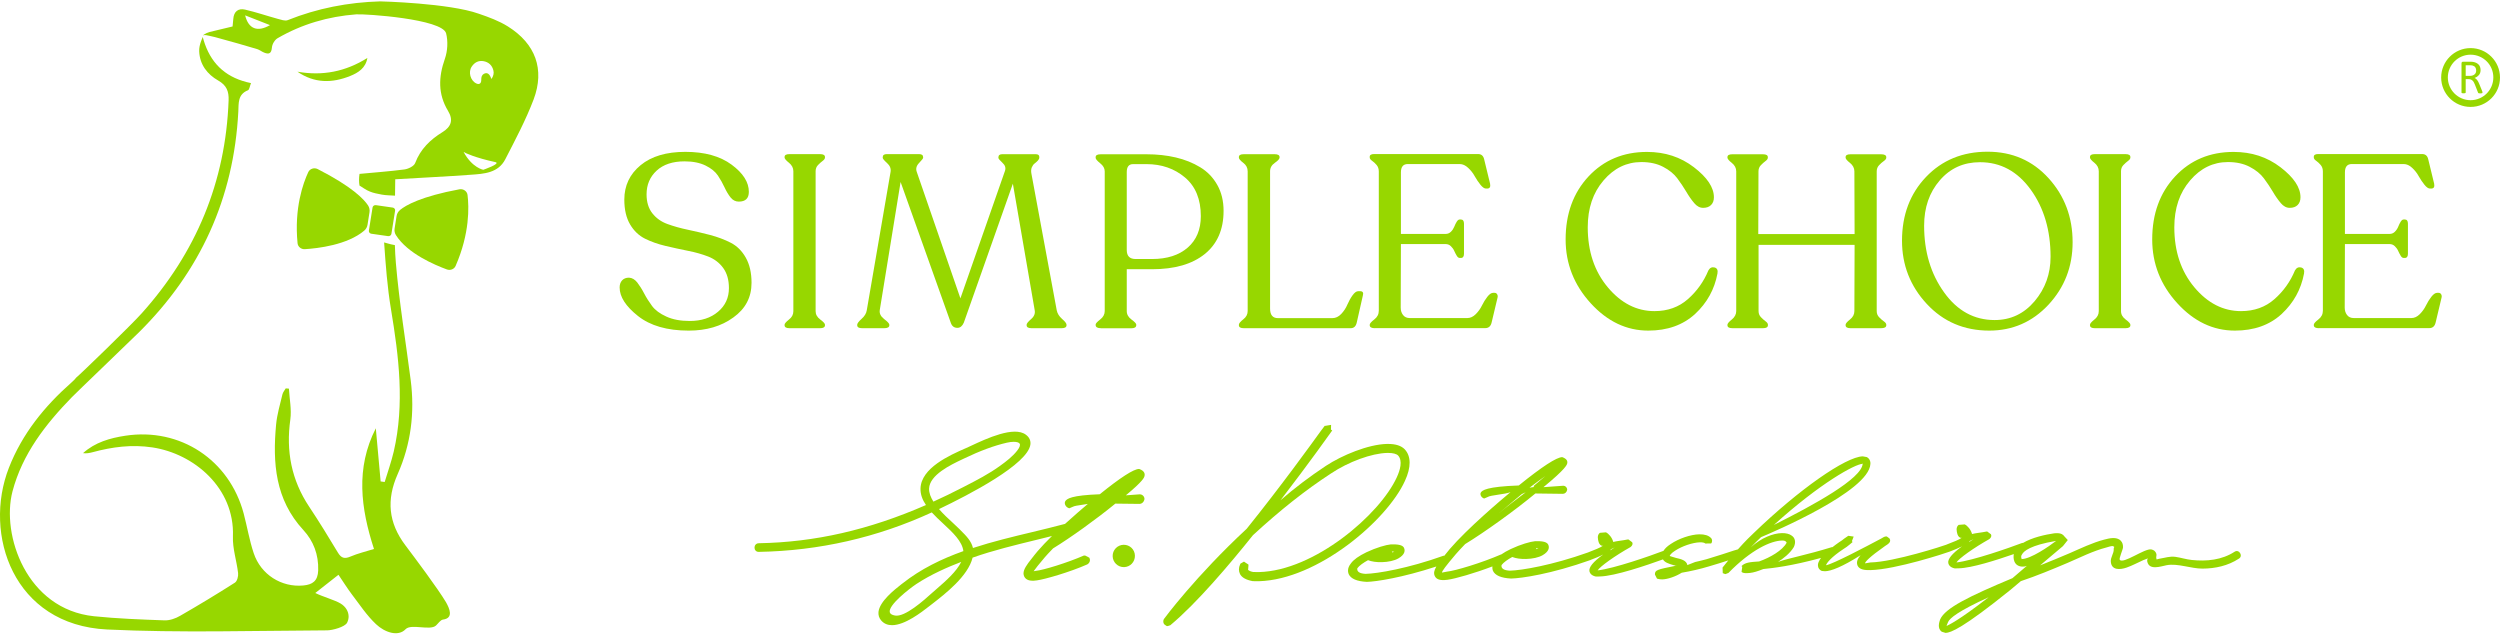 <svg width="260" height="66" viewBox="0 0 260 66" fill="none" xmlns="http://www.w3.org/2000/svg">
<path d="M71.629 34.384C69.388 34.384 67.626 33.875 66.351 32.865C65.076 31.855 64.442 30.868 64.442 29.895C64.442 29.585 64.531 29.342 64.7 29.157C64.87 28.973 65.106 28.877 65.415 28.877C65.74 28.892 66.02 29.062 66.27 29.371C66.513 29.688 66.757 30.064 66.985 30.506C67.214 30.949 67.494 31.384 67.811 31.818C68.135 32.253 68.629 32.622 69.3 32.924C69.971 33.234 70.781 33.381 71.732 33.381C72.941 33.381 73.921 33.064 74.673 32.423C75.433 31.789 75.808 30.963 75.808 29.961C75.808 29.113 75.609 28.413 75.211 27.867C74.813 27.322 74.29 26.931 73.656 26.681C73.022 26.438 72.315 26.231 71.541 26.084C70.767 25.929 69.993 25.759 69.211 25.575C68.43 25.391 67.722 25.14 67.081 24.823C66.447 24.506 65.924 24.012 65.526 23.334C65.128 22.656 64.929 21.794 64.929 20.762C64.929 19.302 65.496 18.108 66.624 17.179C67.752 16.25 69.307 15.793 71.275 15.793C73.28 15.793 74.88 16.236 76.081 17.12C77.283 18.005 77.88 18.948 77.88 19.951C77.88 20.629 77.533 20.968 76.833 20.968C76.494 20.968 76.207 20.821 75.978 20.533C75.75 20.246 75.543 19.899 75.352 19.486C75.167 19.081 74.931 18.668 74.666 18.263C74.393 17.857 73.966 17.504 73.376 17.216C72.786 16.929 72.064 16.781 71.194 16.781C69.956 16.781 68.983 17.105 68.29 17.747C67.59 18.395 67.243 19.214 67.243 20.216C67.243 21.012 67.442 21.668 67.84 22.177C68.238 22.686 68.762 23.061 69.41 23.297C70.059 23.533 70.767 23.732 71.541 23.894C72.315 24.057 73.089 24.241 73.862 24.44C74.636 24.646 75.344 24.912 75.993 25.243C76.641 25.575 77.165 26.091 77.563 26.799C77.961 27.506 78.16 28.376 78.16 29.415C78.16 30.912 77.533 32.113 76.273 33.013C75.012 33.934 73.465 34.384 71.629 34.384Z" fill="#97D700"/>
<path d="M81.595 33.823V33.771C81.595 33.653 81.75 33.477 82.052 33.233C82.362 32.997 82.509 32.71 82.509 32.363V17.805C82.509 17.466 82.354 17.171 82.052 16.928C81.75 16.685 81.595 16.501 81.595 16.383V16.331C81.595 16.125 81.764 16.029 82.104 16.029H85.288C85.627 16.029 85.797 16.132 85.797 16.331V16.383C85.797 16.501 85.716 16.619 85.553 16.736C85.391 16.854 85.229 17.002 85.067 17.171C84.905 17.341 84.824 17.555 84.824 17.805V32.363C84.824 32.703 84.986 32.99 85.31 33.233C85.634 33.469 85.797 33.653 85.797 33.771V33.823C85.797 34.029 85.627 34.133 85.288 34.133H82.104C81.764 34.133 81.595 34.029 81.595 33.823Z" fill="#97D700"/>
<path d="M109.9 32.268C109.967 32.607 110.158 32.909 110.461 33.174C110.77 33.44 110.918 33.639 110.918 33.771V33.823C110.918 34.029 110.748 34.133 110.409 34.133H107.276C106.937 34.133 106.768 34.029 106.768 33.823V33.771C106.768 33.653 106.922 33.454 107.239 33.182C107.556 32.909 107.674 32.607 107.608 32.26L105.338 19.103L100.237 33.557C100.082 33.911 99.861 34.096 99.573 34.096C99.234 34.096 99.006 33.926 98.888 33.587L93.662 18.926L91.494 32.26C91.443 32.599 91.598 32.909 91.951 33.182C92.305 33.454 92.49 33.646 92.49 33.771V33.823C92.49 34.029 92.313 34.133 91.951 34.133H89.659C89.32 34.133 89.15 34.029 89.15 33.823V33.771C89.15 33.639 89.305 33.432 89.607 33.16C89.917 32.887 90.094 32.592 90.145 32.268L92.622 17.864C92.674 17.525 92.549 17.223 92.254 16.958C91.959 16.692 91.804 16.508 91.804 16.412V16.36C91.804 16.139 91.937 16.029 92.209 16.029H95.6C95.873 16.029 96.006 16.139 96.006 16.36V16.412C96.006 16.479 95.866 16.655 95.585 16.95C95.305 17.238 95.224 17.547 95.342 17.872L99.883 31.029L104.519 17.768C104.623 17.459 104.534 17.179 104.254 16.928C103.974 16.67 103.834 16.501 103.834 16.419V16.368C103.834 16.147 103.966 16.036 104.239 16.036H107.704C107.962 16.036 108.087 16.132 108.087 16.316V16.39C108.087 16.493 108.035 16.596 107.932 16.707C107.829 16.817 107.718 16.913 107.6 17.002C107.483 17.09 107.387 17.223 107.306 17.407C107.232 17.591 107.217 17.813 107.269 18.071L109.9 32.268Z" fill="#97D700"/>
<path d="M114.485 34.132C114.131 34.132 113.947 34.022 113.947 33.801V33.749C113.947 33.646 114.102 33.476 114.419 33.226C114.736 32.983 114.891 32.688 114.891 32.349V17.82C114.891 17.51 114.736 17.23 114.419 16.98C114.102 16.722 113.947 16.537 113.947 16.419V16.346C113.947 16.139 114.124 16.044 114.485 16.044H119.225C120.33 16.044 121.348 16.154 122.284 16.375C123.22 16.596 124.068 16.935 124.82 17.392C125.579 17.849 126.168 18.469 126.603 19.243C127.038 20.017 127.252 20.916 127.252 21.933C127.252 23.872 126.596 25.368 125.291 26.422C123.979 27.476 122.159 28 119.807 28H117.183V32.356C117.183 32.695 117.345 32.99 117.677 33.233C118.009 33.476 118.171 33.653 118.171 33.756V33.808C118.171 34.029 118.001 34.14 117.662 34.14H114.485V34.132ZM118.104 26.938H119.814C121.377 26.938 122.616 26.54 123.522 25.751C124.429 24.963 124.886 23.872 124.886 22.479C124.886 20.732 124.34 19.39 123.242 18.461C122.144 17.532 120.81 17.068 119.225 17.068H117.846C117.404 17.068 117.183 17.341 117.183 17.886V26.017C117.19 26.636 117.493 26.938 118.104 26.938Z" fill="#97D700"/>
<path d="M129.353 34.133C129.014 34.133 128.844 34.03 128.844 33.823V33.772C128.844 33.639 128.999 33.447 129.301 33.212C129.611 32.976 129.758 32.688 129.758 32.342V17.813C129.758 17.459 129.603 17.164 129.301 16.936C128.999 16.707 128.844 16.523 128.844 16.39V16.339C128.844 16.132 129.014 16.037 129.353 16.037H132.567C132.906 16.037 133.075 16.14 133.075 16.339V16.39C133.075 16.523 132.913 16.707 132.581 16.936C132.25 17.164 132.088 17.459 132.088 17.813V32.091C132.088 32.755 132.36 33.086 132.906 33.086H138.567C138.906 33.086 139.216 32.939 139.488 32.651C139.761 32.364 139.975 32.039 140.122 31.686C140.277 31.332 140.454 31.008 140.66 30.72C140.867 30.433 141.058 30.285 141.25 30.285H141.456C141.729 30.285 141.825 30.44 141.736 30.742L141.103 33.543C141.014 33.934 140.808 34.133 140.469 34.133H129.353Z" fill="#97D700"/>
<path d="M142.99 34.133C142.636 34.133 142.451 34.029 142.451 33.823V33.771C142.451 33.653 142.606 33.469 142.923 33.226C143.24 32.983 143.395 32.68 143.395 32.319V17.835C143.395 17.562 143.321 17.341 143.166 17.157C143.012 16.98 142.857 16.832 142.695 16.722C142.533 16.611 142.451 16.493 142.451 16.375V16.302C142.451 16.117 142.606 16.021 142.908 16.021H153.722C154.061 16.021 154.275 16.206 154.356 16.582L154.968 19.103C155.034 19.442 154.931 19.611 154.665 19.611H154.54C154.371 19.611 154.179 19.479 153.965 19.213C153.751 18.948 153.56 18.66 153.376 18.336C153.199 18.012 152.97 17.717 152.69 17.459C152.41 17.194 152.115 17.061 151.813 17.061H146.41C145.931 17.061 145.695 17.348 145.695 17.931V24.329H150.339C150.56 24.329 150.744 24.255 150.899 24.1C151.054 23.945 151.164 23.776 151.245 23.577C151.319 23.385 151.407 23.208 151.503 23.054C151.599 22.899 151.702 22.825 151.82 22.825H151.923C152.145 22.825 152.255 22.973 152.255 23.26V26.393C152.255 26.68 152.145 26.828 151.923 26.828H151.82C151.702 26.828 151.592 26.754 151.503 26.599C151.407 26.444 151.326 26.282 151.245 26.105C151.172 25.928 151.054 25.759 150.899 25.611C150.744 25.457 150.56 25.383 150.339 25.383H145.695L145.673 31.988C145.673 32.29 145.754 32.555 145.916 32.761C146.078 32.975 146.314 33.078 146.616 33.078H152.609C152.911 33.078 153.206 32.946 153.479 32.673C153.751 32.4 153.965 32.098 154.127 31.766C154.29 31.435 154.474 31.132 154.688 30.86C154.901 30.587 155.1 30.454 155.285 30.454H155.439C155.557 30.454 155.646 30.506 155.705 30.609C155.764 30.712 155.779 30.83 155.742 30.963L155.13 33.535C155.041 33.926 154.82 34.125 154.466 34.125H142.99V34.133Z" fill="#97D700"/>
<path d="M171.42 34.383C169.157 34.383 167.16 33.432 165.427 31.53C163.695 29.629 162.825 27.417 162.825 24.904C162.825 22.235 163.622 20.053 165.206 18.351C166.799 16.648 168.826 15.8 171.288 15.8C173.16 15.8 174.782 16.331 176.167 17.392C177.553 18.454 178.246 19.493 178.246 20.518C178.246 20.857 178.15 21.122 177.951 21.321C177.752 21.52 177.479 21.616 177.126 21.616C176.786 21.616 176.477 21.454 176.197 21.122C175.917 20.791 175.637 20.393 175.371 19.936C175.098 19.479 174.789 19.014 174.442 18.55C174.096 18.085 173.602 17.68 172.961 17.348C172.327 17.017 171.575 16.854 170.705 16.854C169.172 16.854 167.86 17.488 166.769 18.764C165.671 20.039 165.125 21.66 165.125 23.636C165.125 26.135 165.818 28.213 167.204 29.872C168.59 31.53 170.211 32.356 172.062 32.356C173.44 32.356 174.597 31.943 175.541 31.11C176.484 30.277 177.192 29.282 177.671 28.125C177.826 27.852 178.04 27.749 178.305 27.815C178.578 27.882 178.681 28.096 178.615 28.449C178.305 30.1 177.531 31.501 176.285 32.658C175.025 33.808 173.403 34.383 171.42 34.383Z" fill="#97D700"/>
<path d="M180.162 34.132C179.823 34.132 179.654 34.029 179.654 33.823V33.771C179.654 33.653 179.809 33.469 180.111 33.226C180.413 32.983 180.568 32.688 180.568 32.349V17.82C180.568 17.481 180.413 17.186 180.111 16.943C179.801 16.7 179.654 16.515 179.654 16.397V16.346C179.654 16.139 179.823 16.044 180.162 16.044H183.347C183.686 16.044 183.855 16.147 183.855 16.346V16.397C183.855 16.515 183.774 16.633 183.612 16.751C183.45 16.869 183.288 17.016 183.126 17.186C182.963 17.355 182.882 17.569 182.882 17.82L182.86 24.343H192.878L192.856 17.82C192.856 17.481 192.701 17.186 192.399 16.943C192.089 16.7 191.942 16.515 191.942 16.397V16.346C191.942 16.139 192.111 16.044 192.45 16.044H195.635C195.988 16.044 196.173 16.147 196.173 16.346V16.397C196.173 16.515 196.084 16.633 195.915 16.751C195.745 16.869 195.576 17.016 195.421 17.186C195.259 17.355 195.178 17.569 195.178 17.82V32.349C195.178 32.606 195.259 32.813 195.421 32.983C195.583 33.152 195.745 33.299 195.915 33.417C196.084 33.535 196.173 33.653 196.173 33.771V33.823C196.173 34.029 195.996 34.132 195.635 34.132H192.45C192.111 34.132 191.942 34.029 191.942 33.823V33.771C191.942 33.653 192.096 33.469 192.399 33.226C192.708 32.983 192.856 32.688 192.856 32.349L192.878 25.464H182.89V32.349C182.89 32.606 182.971 32.813 183.133 32.983C183.295 33.152 183.457 33.299 183.62 33.417C183.782 33.535 183.863 33.653 183.863 33.771V33.823C183.863 34.029 183.693 34.132 183.354 34.132H180.162Z" fill="#97D700"/>
<path d="M206.883 34.383C204.266 34.383 202.099 33.455 200.382 31.604C198.664 29.754 197.809 27.558 197.809 25.029C197.809 22.361 198.642 20.149 200.308 18.402C201.974 16.655 204.104 15.778 206.706 15.778C209.271 15.778 211.387 16.7 213.053 18.535C214.719 20.371 215.552 22.589 215.552 25.191C215.552 27.727 214.711 29.894 213.038 31.693C211.365 33.484 209.308 34.383 206.883 34.383ZM207.443 33.285C209.109 33.285 210.495 32.629 211.601 31.324C212.706 30.012 213.259 28.479 213.259 26.71C213.259 23.953 212.574 21.631 211.195 19.722C209.817 17.82 208.062 16.869 205.917 16.869C204.215 16.869 202.822 17.496 201.738 18.756C200.647 20.017 200.109 21.587 200.109 23.474C200.109 26.179 200.802 28.486 202.188 30.41C203.559 32.327 205.32 33.285 207.443 33.285Z" fill="#97D700"/>
<path d="M217.358 33.823V33.771C217.358 33.653 217.512 33.477 217.815 33.233C218.117 32.997 218.272 32.71 218.272 32.363V17.805C218.272 17.466 218.117 17.171 217.815 16.928C217.505 16.685 217.358 16.501 217.358 16.383V16.331C217.358 16.125 217.527 16.029 217.866 16.029H221.051C221.39 16.029 221.559 16.132 221.559 16.331V16.383C221.559 16.501 221.478 16.619 221.316 16.736C221.154 16.854 220.992 17.002 220.829 17.171C220.667 17.341 220.586 17.555 220.586 17.805V32.363C220.586 32.703 220.748 32.99 221.073 33.233C221.397 33.469 221.559 33.653 221.559 33.771V33.823C221.559 34.029 221.39 34.133 221.051 34.133H217.866C217.527 34.133 217.358 34.029 217.358 33.823Z" fill="#97D700"/>
<path d="M232.424 34.383C230.161 34.383 228.164 33.432 226.432 31.53C224.699 29.629 223.83 27.417 223.83 24.904C223.83 22.235 224.626 20.053 226.21 18.351C227.803 16.648 229.83 15.8 232.292 15.8C234.164 15.8 235.786 16.331 237.171 17.392C238.557 18.454 239.25 19.493 239.25 20.518C239.25 20.857 239.154 21.122 238.955 21.321C238.756 21.52 238.484 21.616 238.13 21.616C237.791 21.616 237.481 21.454 237.201 21.122C236.921 20.791 236.641 20.393 236.375 19.936C236.103 19.479 235.793 19.014 235.447 18.55C235.1 18.085 234.606 17.68 233.965 17.348C233.331 17.017 232.579 16.854 231.709 16.854C230.176 16.854 228.864 17.488 227.773 18.764C226.675 20.039 226.129 21.66 226.129 23.636C226.129 26.135 226.822 28.213 228.208 29.872C229.594 31.53 231.216 32.356 233.066 32.356C234.444 32.356 235.601 31.943 236.545 31.11C237.488 30.277 238.196 29.282 238.675 28.125C238.83 27.852 239.044 27.749 239.309 27.815C239.582 27.882 239.685 28.096 239.619 28.449C239.309 30.1 238.535 31.501 237.289 32.658C236.036 33.808 234.415 34.383 232.424 34.383Z" fill="#97D700"/>
<path d="M241.174 34.133C240.82 34.133 240.636 34.029 240.636 33.823V33.771C240.636 33.653 240.791 33.469 241.108 33.226C241.424 32.983 241.579 32.68 241.579 32.319V17.835C241.579 17.562 241.506 17.341 241.351 17.157C241.196 16.98 241.041 16.832 240.879 16.722C240.717 16.611 240.636 16.493 240.636 16.375V16.302C240.636 16.117 240.791 16.021 241.093 16.021H251.906C252.245 16.021 252.459 16.206 252.54 16.582L253.152 19.103C253.218 19.442 253.115 19.611 252.842 19.611H252.717C252.548 19.611 252.356 19.479 252.142 19.213C251.928 18.948 251.737 18.66 251.552 18.336C251.376 18.012 251.147 17.717 250.867 17.459C250.587 17.194 250.292 17.061 249.99 17.061H244.587C244.108 17.061 243.872 17.348 243.872 17.931V24.329H248.508C248.729 24.329 248.914 24.255 249.068 24.1C249.223 23.945 249.334 23.776 249.415 23.577C249.489 23.385 249.577 23.208 249.673 23.054C249.769 22.899 249.872 22.825 249.99 22.825H250.093C250.314 22.825 250.425 22.973 250.425 23.26V26.393C250.425 26.68 250.314 26.828 250.093 26.828H249.99C249.872 26.828 249.761 26.754 249.673 26.599C249.577 26.444 249.496 26.282 249.415 26.105C249.341 25.928 249.223 25.759 249.068 25.611C248.914 25.457 248.729 25.383 248.508 25.383H243.872L243.85 31.988C243.85 32.29 243.931 32.555 244.093 32.761C244.255 32.975 244.491 33.078 244.793 33.078H250.786C251.095 33.078 251.383 32.946 251.656 32.673C251.928 32.4 252.142 32.098 252.304 31.766C252.467 31.435 252.651 31.132 252.865 30.86C253.078 30.587 253.277 30.454 253.462 30.454H253.616C253.734 30.454 253.823 30.506 253.882 30.609C253.941 30.712 253.956 30.83 253.919 30.963L253.307 33.535C253.218 33.926 252.997 34.125 252.643 34.125H241.174V34.133Z" fill="#97D700"/>
<path d="M146.108 50.025C146.771 48.594 146.764 47.452 146.093 46.73C145.732 46.354 145.149 46.169 144.361 46.169C144.324 46.169 144.287 46.169 144.243 46.169C142.282 46.214 139.569 47.349 137.896 48.447C136.193 49.575 134.638 50.754 133.171 52.029C136.193 48.101 138.449 44.916 138.456 44.901L138.552 44.769L138.419 44.68L138.434 44.187L137.815 44.29H137.763L137.734 44.334C137.719 44.349 137.564 44.548 137.387 44.791C136.355 46.221 133.215 50.57 129.655 54.993C124.355 59.909 121.075 64.332 121.06 64.362C120.994 64.457 120.964 64.605 120.994 64.745C121.016 64.848 121.068 64.929 121.134 64.973L121.348 65.113H121.443L121.709 65.025L121.738 65.003C124.458 62.74 127.901 58.671 130.304 55.663C133.119 53.069 135.773 50.968 138.419 49.243C140.247 48.02 142.65 47.142 144.265 47.105C144.302 47.105 144.338 47.105 144.375 47.105C144.869 47.105 145.23 47.201 145.4 47.371C145.901 47.916 145.606 48.904 145.267 49.641C143.498 53.519 136.687 59.364 130.923 59.496C130.709 59.496 130.517 59.496 130.348 59.489C130.178 59.467 129.906 59.379 129.802 59.268L129.839 58.818V58.715L129.434 58.45L129.375 58.406L129.006 58.619L128.969 58.708C128.815 59.039 128.807 59.371 128.962 59.703C129.154 60.064 129.581 60.307 130.282 60.44L130.915 60.447C137.056 60.278 144.257 54.108 146.108 50.025Z" fill="#97D700"/>
<path d="M116.851 56.658C116.21 56.673 115.701 57.204 115.716 57.845C115.731 58.487 116.262 58.995 116.903 58.98C117.544 58.966 118.045 58.435 118.031 57.794C118.023 57.145 117.493 56.644 116.851 56.658Z" fill="#97D700"/>
<path d="M119.026 49.516C119.085 49.288 119.041 48.978 118.495 48.779L118.451 48.772C117.891 48.787 116.556 49.642 114.375 51.403C111.448 51.514 110.91 51.853 110.763 52.177C110.726 52.288 110.733 52.413 110.792 52.531C110.866 52.679 110.999 52.797 111.161 52.848L111.205 52.863L111.603 52.693C111.699 52.627 112.156 52.553 112.524 52.502C112.731 52.472 112.945 52.435 113.136 52.406C112.561 52.892 111.684 53.644 110.763 54.485C109.65 54.779 108.514 55.06 107.401 55.325C105.33 55.819 103.222 56.327 101.188 56.991C101.025 56.268 100.458 55.701 99.942 55.192L99.794 55.037C99.595 54.838 99.352 54.617 99.094 54.374C98.637 53.954 98.106 53.467 97.657 52.944C100.731 51.477 106.944 48.271 107.166 46.199C107.202 45.809 107.048 45.477 106.694 45.212C105.463 44.276 102.588 45.617 101.04 46.339C100.819 46.443 100.62 46.531 100.465 46.605L100.391 46.634C98.784 47.342 95.784 48.661 95.733 50.814C95.718 51.433 95.939 51.993 96.3 52.524C90.359 55.118 84.742 56.394 78.904 56.497C78.617 56.504 78.462 56.74 78.469 56.961C78.469 57.175 78.624 57.396 78.897 57.396H78.904C85.17 57.286 91.229 55.907 96.905 53.291C97.266 53.688 97.679 54.072 98.084 54.448C99.102 55.391 100.067 56.298 100.192 57.315C97.922 58.126 95.762 59.173 93.861 60.676L93.743 60.765C93.013 61.34 91.487 62.534 91.362 63.64C91.332 63.964 91.421 64.259 91.627 64.509C91.929 64.871 92.327 65.018 92.77 65.018C94.111 65.018 95.843 63.669 96.617 63.065L96.875 62.866C98.32 61.745 100.672 59.932 101.151 57.993C103.325 57.227 105.603 56.681 107.799 56.143C108.33 56.018 108.868 55.878 109.406 55.745C108.861 56.283 108.338 56.821 107.917 57.315C107.785 57.477 107.682 57.603 107.578 57.728L106.93 58.561C106.539 59.114 106.325 59.541 106.517 59.954C106.709 60.359 107.166 60.396 107.409 60.396C107.446 60.396 107.475 60.396 107.497 60.396L107.844 60.359C108.699 60.242 111.264 59.497 113.07 58.701C113.284 58.59 113.438 58.31 113.306 58.038L113.291 58.001L112.886 57.787L112.768 57.772L112.716 57.779C110.999 58.531 108.492 59.298 107.711 59.372L107.497 59.409C107.659 59.165 108.05 58.679 108.662 57.956C108.861 57.721 109.089 57.485 109.37 57.19L109.517 57.035C111.352 55.915 114.065 53.961 115.996 52.376L118.51 52.406C118.768 52.398 118.982 52.192 119.026 51.897C119.026 51.757 118.967 51.632 118.871 51.544C118.783 51.455 118.665 51.411 118.532 51.411C118.532 51.411 118.525 51.411 118.517 51.411L117.087 51.514C118.915 50.003 118.996 49.649 119.026 49.516ZM95.305 60.735C96.816 59.74 98.556 58.981 99.971 58.436C99.47 59.453 98.364 60.418 97.472 61.192L96.942 61.657C96.094 62.423 94.111 64.207 93.079 64.016C92.748 63.957 92.563 63.831 92.534 63.662C92.386 62.932 94.517 61.259 95.305 60.735ZM100.067 47.777L100.237 47.696C101.939 46.877 103.406 46.339 104.726 46.037C104.984 45.978 105.22 45.949 105.426 45.949C105.736 45.949 105.964 46.015 106.045 46.14C106.134 46.28 106.045 46.531 105.795 46.855C105.315 47.475 104.659 47.976 104.025 48.433C102.861 49.281 101.563 49.951 100.31 50.593L100.126 50.688C99.094 51.219 98.084 51.713 97.074 52.17C96.794 51.72 96.61 51.263 96.625 50.814C96.676 49.384 98.888 48.337 100.067 47.777Z" fill="#97D700"/>
<path d="M232.395 57.382C231.075 58.244 229.483 58.399 227.943 58.237C227.36 58.178 226.815 57.993 226.247 57.912C225.65 57.831 225.171 58.016 224.596 58.104C224.198 58.163 224.338 58.281 224.257 58.067C224.213 57.942 224.309 57.75 224.264 57.603C224.183 57.337 223.999 57.19 223.726 57.138C223.033 57.02 220.8 58.701 220.453 58.215C220.358 58.082 220.793 57.124 220.793 56.925C220.8 56.659 220.748 56.431 220.557 56.232C220.122 55.789 219.363 55.981 218.832 56.121C217.593 56.446 216.407 57.028 215.235 57.536C214.217 57.971 213.2 58.392 212.176 58.797L214.549 56.792L215.05 56.165L214.674 55.76C214.571 55.605 214.365 55.436 213.849 55.45C213.783 55.45 213.709 55.458 213.635 55.465C212.721 55.598 211.321 55.9 210.377 56.475C210.362 56.475 210.37 56.46 210.355 56.46C210.34 56.46 210.325 56.46 210.303 56.468C208.969 56.976 205.18 58.303 203.47 58.495C203.699 58.097 205.291 56.961 206.898 56.062C207.089 55.907 207.141 55.716 207.06 55.568L206.677 55.281H206.588C206.021 55.399 205.416 55.443 205.092 55.539C204.974 55.082 204.62 54.676 204.333 54.536L203.699 54.588C203.382 54.839 203.492 55.259 203.573 55.561C203.654 55.804 203.817 55.944 203.957 55.937C203.994 55.937 204.038 55.922 204.067 55.9C203.765 56.129 203.146 56.364 202.438 56.637C202.438 56.637 202.438 56.645 202.431 56.645C202.217 56.733 197.006 58.443 194.514 58.495L193.961 58.59C193.983 58.421 194.374 57.964 196.047 56.785C196.379 56.578 196.726 56.364 196.512 56.003L196.224 55.789H196.158C196.003 55.789 195.841 55.885 195.642 56.011C194.035 56.866 190.689 58.635 189.907 58.789C189.966 58.561 190.423 57.949 191.75 57.079C191.978 56.947 192.148 56.807 192.34 56.652L192.671 56.372L192.598 56.283L192.782 55.804L192.222 55.723L191.794 56.018C191.669 56.121 191.507 56.254 191.278 56.386C191.013 56.563 190.792 56.74 190.571 56.91C190.563 56.91 190.563 56.903 190.556 56.903C190.541 56.903 190.526 56.903 190.512 56.903C187.865 57.721 186.008 58.052 184.917 58.436C185.448 58.097 186.163 57.559 186.561 56.888C186.789 56.401 186.701 55.937 186.332 55.701C186.096 55.524 185.742 55.436 185.315 55.443C184.386 55.465 183.185 55.929 182.086 56.917C182.448 56.534 182.742 56.261 183.148 55.863C184.29 55.384 194.374 51.116 194.522 48.256C194.551 47.947 194.396 47.659 194.138 47.534L193.725 47.46C191.956 47.504 187.091 50.902 182.411 55.413C182.101 55.701 181.511 56.269 180.745 57.131C180.708 57.138 180.627 57.16 180.295 57.264C179.728 57.455 178.659 57.802 177.487 58.156C177.118 58.259 176.713 58.355 176.293 58.45L175.489 58.767C175.393 58.266 174.781 58.133 174.302 58.023C173.993 57.942 173.683 57.831 173.654 57.824C173.646 57.765 173.801 57.522 174.214 57.271C174.922 56.799 176.035 56.423 176.786 56.401C177.059 56.394 177.266 56.438 177.354 56.526L177.958 56.519C178.099 56.364 178.091 56.092 177.944 55.952C177.693 55.686 177.28 55.561 176.727 55.568C175.821 55.59 174.605 56.003 173.764 56.571C173.351 56.836 173.138 57.072 172.998 57.293H172.99C171.656 57.802 167.867 59.129 166.157 59.32C166.386 58.922 167.978 57.787 169.585 56.888C169.776 56.733 169.835 56.541 169.747 56.394L169.364 56.106H169.275C168.708 56.224 168.103 56.269 167.779 56.364C167.661 55.907 167.307 55.502 167.02 55.362L166.386 55.413C166.069 55.664 166.179 56.084 166.26 56.386C166.341 56.63 166.504 56.77 166.644 56.762C166.681 56.762 166.725 56.748 166.754 56.726C166.452 56.954 165.84 57.19 165.133 57.463C161.432 58.782 158.255 59.32 157.024 59.35C157.017 59.35 157.017 59.35 157.017 59.35C156.457 59.32 156.088 59.151 156.162 58.767C156.368 58.487 156.811 58.178 157.275 57.927C157.651 58.075 158.159 58.148 158.712 58.133C159.383 58.119 160.017 57.979 160.43 57.743C161.145 57.33 161.115 56.917 161.042 56.711C160.975 56.497 160.761 56.261 159.788 56.283C159.744 56.283 159.7 56.283 159.656 56.283C159.155 56.328 158.145 56.615 157.113 57.102C156.722 57.286 156.398 57.477 156.132 57.662H156.11C154.172 58.509 151.341 59.372 150.464 59.453L149.97 59.549C149.933 59.431 150.368 58.856 151.4 57.64C151.665 57.33 151.968 57.013 152.373 56.586C154.378 55.362 157.481 53.143 159.678 51.322L162.545 51.359C162.759 51.352 162.951 51.182 162.988 50.932C162.98 50.696 162.796 50.512 162.56 50.519L160.518 50.666C162.848 48.757 162.951 48.337 162.988 48.205C163.061 47.917 162.899 47.696 162.472 47.541C161.875 47.556 160.378 48.529 157.953 50.489C154.643 50.608 154.105 50.983 153.987 51.264C153.914 51.448 154.046 51.743 154.349 51.846L154.717 51.691C154.982 51.492 156.567 51.411 157.091 51.182C156.081 52.023 152.631 54.942 150.773 57.102C150.538 57.382 150.375 57.581 150.199 57.809C150.184 57.809 150.191 57.794 150.176 57.794C150.162 57.794 150.147 57.794 150.132 57.794C146.424 59.121 143.255 59.652 142.024 59.681H142.017C141.456 59.652 141.088 59.482 141.161 59.099C141.368 58.819 141.81 58.509 142.275 58.259C142.65 58.406 143.159 58.48 143.712 58.465C144.383 58.45 145.017 58.31 145.429 58.075C146.144 57.662 146.115 57.249 146.041 57.042C145.975 56.829 145.761 56.593 144.788 56.615C144.744 56.615 144.7 56.615 144.655 56.615C144.154 56.659 143.144 56.947 142.112 57.433C141.316 57.816 140.771 58.207 140.498 58.59C140.056 59.136 140.211 59.556 140.262 59.703C140.483 60.19 141.117 60.463 142.149 60.514H142.157C143.107 60.492 145.798 60.087 149.38 58.915C149.13 59.35 149.093 59.63 149.218 59.91C149.402 60.301 149.852 60.337 150.184 60.33L150.567 60.293C151.341 60.19 153.383 59.608 155.211 58.907C155.189 59.121 155.233 59.283 155.263 59.357C155.484 59.844 156.118 60.116 157.15 60.168H157.157C158.204 60.146 161.292 59.711 165.427 58.237V58.229C165.892 58.052 166.356 57.868 166.732 57.669C165.678 58.436 165.221 58.996 165.302 59.416C165.346 59.608 165.501 59.866 165.973 59.962L166.378 59.954C167.97 59.917 171.251 58.789 172.946 58.178C173.123 58.48 173.499 58.62 174.089 58.789C174.258 58.826 174.42 58.863 174.398 58.863C174.391 58.863 174.354 58.856 174.266 58.841C172.305 59.239 172.106 59.283 172.113 59.755L172.327 60.175L172.408 60.197C172.467 60.212 172.659 60.264 172.887 60.256C173.44 60.242 174.265 59.962 174.899 59.563C175.821 59.409 176.845 59.173 177.693 58.915C178.438 58.701 179.108 58.487 179.742 58.281C179.543 58.524 179.359 58.745 179.145 59.025L179.167 59.608L179.418 59.703H179.455L179.757 59.586C182.145 57.138 184.195 56.239 185.322 56.217C185.551 56.21 185.735 56.246 185.809 56.446C185.389 57.234 184.128 57.971 182.949 58.391C181.991 58.45 181.467 58.502 181.113 58.878L181.194 58.952L181.121 59.475C181.217 59.563 181.349 59.615 181.688 59.608C181.777 59.608 181.88 59.6 181.991 59.586C182.352 59.549 182.801 59.416 183.384 59.18C184.357 59.084 186.317 58.863 189.384 58.023C189.17 58.333 189.03 58.613 189.067 58.834C189.074 59.07 189.229 59.283 189.465 59.379L189.804 59.409C190.438 59.394 191.588 58.952 193.497 57.743C193.18 58.119 193.069 58.421 193.158 58.738C193.224 58.966 193.438 59.246 194.094 59.283L194.522 59.291C197.175 59.232 202.431 57.499 202.748 57.374C203.205 57.197 203.669 57.013 204.052 56.821C202.998 57.588 202.541 58.148 202.622 58.568C202.667 58.76 202.822 59.018 203.293 59.114L203.699 59.106C205.055 59.077 207.635 58.251 209.434 57.625C209.397 57.876 209.397 58.141 209.5 58.399C209.647 58.753 209.964 58.937 210.399 58.929C210.524 58.929 210.657 58.907 210.79 58.849L209.293 60.131C204.812 62.003 202.291 63.234 201.775 64.421C201.679 64.701 201.45 65.357 201.952 65.704L202.342 65.822C202.873 65.807 204.141 65.335 209.087 61.347L209.691 60.839L210.163 60.441C211.814 59.888 213.414 59.224 215.014 58.546C216.333 57.979 217.667 57.3 219.06 56.939C219.215 56.903 219.635 56.733 219.783 56.814C219.989 56.925 219.812 56.851 219.827 57.131C219.849 57.544 219.488 57.964 219.525 58.414C219.591 59.328 220.483 59.261 221.154 59.033C221.758 58.826 222.326 58.509 222.908 58.251C223.107 58.163 223.277 58.141 223.358 58.052C223.328 58.17 223.291 58.288 223.313 58.391C223.512 59.35 224.692 58.907 225.326 58.782C226.476 58.561 227.869 59.143 229.063 59.136C230.397 59.129 231.709 58.841 232.837 58.104C233.316 57.839 232.874 57.072 232.395 57.382ZM204.856 56.261L205.247 56.077C205.077 56.18 204.915 56.283 204.768 56.386C204.797 56.342 204.826 56.298 204.856 56.261ZM193.696 48.131L193.718 48.227C193.637 49.775 188.625 52.524 184.482 54.595C189.34 50.202 192.937 48.263 193.696 48.241V48.131ZM167.543 57.116L167.934 56.932C167.764 57.035 167.602 57.138 167.455 57.242C167.484 57.205 167.521 57.16 167.543 57.116ZM160.002 57.05C159.951 57.079 159.833 57.087 159.766 57.109L159.752 57.013L160.002 57.05ZM160.717 49.509C160.349 49.819 159.936 50.173 159.479 50.556L159.553 50.644L159.073 50.718C159.663 50.276 160.216 49.856 160.717 49.509ZM158.27 51.381L158.675 51.197C157.754 51.897 156.744 52.657 155.779 53.468C156.545 52.811 158.27 51.381 158.27 51.381ZM145.009 57.389C144.958 57.419 144.84 57.426 144.773 57.448L144.759 57.352L145.009 57.389ZM202.446 65.099C202.446 65.099 202.453 64.996 202.6 64.694C202.755 64.311 203.625 63.566 206.817 62.114C203.64 64.583 202.667 64.989 202.446 65.099ZM210.274 58.141C210.266 58.141 210.259 58.141 210.252 58.141C210.178 57.912 210.185 57.794 210.296 57.647C210.473 57.315 211.173 56.703 213.79 56.261L213.834 56.254C213.06 56.858 211.203 58.119 210.274 58.141Z" fill="#97D700"/>
<path d="M46.073 64.436C45.808 64.472 45.579 64.834 45.343 65.055C44.731 65.622 42.756 64.834 42.181 65.438C41.407 66.256 39.999 65.762 39.107 64.915C38.149 64.015 37.404 62.88 36.601 61.826C36.122 61.192 35.702 60.514 35.201 59.777C34.346 60.448 33.601 61.03 32.79 61.671C33.513 62.04 34.839 62.408 35.429 62.77C35.945 63.087 36.24 63.573 36.255 64.082C36.262 64.31 36.21 64.539 36.1 64.76C35.871 65.21 34.567 65.549 34.043 65.556C26.458 65.593 18.719 65.829 11.148 65.468C1.374 65.003 -1.773 55.561 0.924 48.654C2.31 45.108 4.625 42.256 7.441 39.772C7.654 39.587 7.817 39.418 7.934 39.263C8.266 39.012 13.64 33.816 14.731 32.592C20.384 26.297 23.466 18.933 23.775 10.441C23.812 9.491 23.561 8.871 22.699 8.378C21.556 7.729 20.775 6.719 20.716 5.341C20.701 4.994 20.782 4.64 20.908 4.294C20.959 4.146 21.018 3.999 21.085 3.844C21.151 4.102 21.232 4.353 21.313 4.589C22.102 6.793 23.642 8.142 26.105 8.643C25.979 8.945 25.942 9.321 25.788 9.387C24.704 9.815 24.829 10.766 24.785 11.614C24.313 20.614 20.827 28.25 14.436 34.575C13.249 35.747 7.986 40.781 7.477 41.305C4.728 44.128 2.325 47.216 1.3 51.101C0.114 55.627 2.753 63.359 9.777 64.089C12.21 64.34 14.664 64.428 17.104 64.517C17.642 64.539 18.254 64.325 18.733 64.045C20.657 62.939 22.559 61.789 24.431 60.595C24.667 60.448 24.8 59.924 24.763 59.607C24.616 58.325 24.173 57.042 24.225 55.774C24.409 50.762 20.193 47.187 15.851 46.531C13.699 46.206 11.664 46.479 9.623 47.032C9.313 47.113 8.989 47.179 8.635 47.128C9.895 45.993 11.443 45.558 13.035 45.315C18.741 44.445 23.864 47.836 25.345 53.416C25.706 54.779 25.935 56.187 26.385 57.529C27.129 59.762 29.274 61.104 31.544 60.89C32.503 60.801 33.056 60.426 33.092 59.32C33.144 57.676 32.599 56.261 31.544 55.118C28.618 51.949 28.345 48.138 28.714 44.157C28.81 43.103 29.127 42.064 29.37 41.025C29.422 40.796 29.598 40.597 29.716 40.391C29.827 40.398 29.938 40.413 30.048 40.42C30.107 41.489 30.336 42.58 30.195 43.619C29.731 46.914 30.306 49.922 32.156 52.7C33.196 54.263 34.176 55.863 35.142 57.47C35.488 58.045 35.827 58.148 36.446 57.883C37.206 57.558 38.016 57.367 38.894 57.094C37.523 52.863 36.962 48.705 39.085 44.541C39.255 46.383 39.417 48.226 39.586 50.069C39.727 50.091 39.867 50.106 40.007 50.128C40.324 49.074 40.7 48.027 40.95 46.958C42.093 42.005 41.481 37.096 40.663 32.164C40.279 29.872 40.11 27.543 39.948 25.213C40.184 25.272 40.412 25.353 40.648 25.405C40.788 25.442 40.928 25.464 41.068 25.494C41.083 26.12 41.12 26.739 41.171 27.358C41.518 31.427 42.188 35.474 42.712 39.528C43.147 42.904 42.741 46.192 41.363 49.295C40.169 51.978 40.39 54.366 42.159 56.711C43.169 58.052 45.52 61.185 46.383 62.63C46.744 63.271 47.208 64.288 46.073 64.436Z" fill="#97D700"/>
<path d="M52.825 2.753C51.896 2.171 50.828 1.78 49.795 1.427C46.692 0.321 39.631 0.144 39.535 0.144C36.218 0.24 33.004 0.859 29.915 2.097C29.643 2.208 29.223 2.046 28.876 1.957C27.748 1.648 26.635 1.264 25.485 0.999C24.778 0.837 24.313 1.198 24.262 1.979C24.24 2.267 24.21 2.562 24.188 2.753C23.34 2.96 22.566 3.151 21.792 3.328C21.593 3.38 21.409 3.468 21.239 3.579L21.129 3.653C21.129 3.667 21.129 3.667 21.129 3.675C21.313 3.601 21.556 3.682 21.844 3.741C22.109 3.785 22.662 3.94 22.729 3.962C24.077 4.324 25.426 4.714 26.761 5.112C27.004 5.186 27.225 5.378 27.476 5.473C27.969 5.672 28.227 5.569 28.279 4.943C28.308 4.589 28.574 4.139 28.876 3.97C31.397 2.51 34.132 1.714 37.043 1.493C37.972 1.427 45.999 1.965 46.397 3.468C46.604 4.294 46.552 5.311 46.265 6.122C45.601 8.009 45.535 9.778 46.596 11.533C47.157 12.461 46.95 13.169 46.014 13.744C44.754 14.518 43.729 15.498 43.176 16.958C43.058 17.275 42.483 17.562 42.071 17.621C40.5 17.828 38.923 17.938 37.39 18.085C37.323 18.535 37.323 18.933 37.39 19.302C37.567 19.42 37.744 19.53 37.928 19.641C38.267 19.862 38.658 20.017 39.056 20.105C39.284 20.157 39.505 20.194 39.704 20.238C40.176 20.326 40.633 20.312 41.083 20.349C41.09 19.788 41.105 19.221 41.105 18.646C43.847 18.484 46.405 18.358 48.963 18.174C50.334 18.078 51.815 17.997 52.552 16.56C53.599 14.525 54.683 12.483 55.493 10.353C56.68 7.206 55.685 4.545 52.825 2.753ZM25.493 1.596C26.444 1.972 27.195 2.267 28.08 2.613C26.775 3.365 25.846 3.019 25.493 1.596ZM49.066 6.918C49.353 6.491 49.759 6.277 50.267 6.358C50.82 6.454 51.181 6.785 51.314 7.331C51.388 7.618 51.314 7.906 51.115 8.216C51.049 8.075 51.019 7.994 50.982 7.921C50.864 7.692 50.695 7.582 50.511 7.611C50.26 7.655 50.09 7.832 50.061 8.098C50.046 8.193 50.061 8.304 50.046 8.407C50.017 8.702 49.818 8.813 49.538 8.68C48.926 8.392 48.668 7.486 49.066 6.918ZM50.26 17.658C50.26 17.658 49.103 17.452 48.211 15.8C48.321 15.889 49.434 16.412 51.528 16.862C52.125 17.017 50.26 17.658 50.26 17.658Z" fill="#97D700"/>
<path d="M30.933 7.456C33.549 7.921 35.945 7.449 38.208 6.026C38.031 7.073 37.264 7.567 36.409 7.906C34.537 8.658 32.687 8.673 30.933 7.456Z" fill="#97D700"/>
<path d="M32.06 17.901C31.53 19.037 30.586 21.639 30.947 25.302C30.984 25.663 31.316 25.936 31.699 25.914C33.055 25.833 36.129 25.472 37.876 23.99C38.068 23.828 38.186 23.614 38.223 23.371L38.429 22.066C38.466 21.823 38.414 21.572 38.274 21.359C37.861 20.732 36.638 19.42 33.041 17.585C32.679 17.4 32.222 17.548 32.06 17.901Z" fill="#97D700"/>
<path d="M48.623 20.267C48.778 21.506 48.867 24.255 47.385 27.653C47.237 27.992 46.84 28.154 46.478 28.022C45.211 27.557 42.38 26.363 41.178 24.454C41.046 24.248 41.002 24.005 41.038 23.769L41.245 22.464C41.282 22.221 41.414 21.992 41.613 21.83C42.196 21.351 43.78 20.43 47.79 19.685C48.188 19.619 48.572 19.884 48.623 20.267Z" fill="#97D700"/>
<path d="M38.363 23.983L38.746 21.58C38.768 21.425 38.923 21.314 39.092 21.336L40.839 21.587C41.002 21.609 41.12 21.756 41.09 21.911L40.707 24.314C40.685 24.469 40.53 24.58 40.36 24.558L38.613 24.307C38.451 24.285 38.341 24.137 38.363 23.983Z" fill="#97D700"/>
<path d="M256.941 11.12C255.253 11.12 253.882 9.749 253.882 8.061C253.882 6.373 255.253 5.002 256.941 5.002C258.629 5.002 260 6.373 260 8.061C260.007 9.742 258.636 11.12 256.941 11.12ZM256.941 5.687C255.636 5.687 254.575 6.749 254.575 8.054C254.575 9.358 255.636 10.42 256.941 10.42C258.246 10.42 259.307 9.358 259.307 8.054C259.314 6.749 258.253 5.687 256.941 5.687Z" fill="#97D700"/>
<path d="M258.172 9.631C258.172 9.646 258.172 9.653 258.164 9.668C258.157 9.675 258.15 9.69 258.135 9.69C258.12 9.697 258.091 9.705 258.061 9.705C258.032 9.705 257.988 9.712 257.943 9.712C257.899 9.712 257.862 9.712 257.833 9.705C257.803 9.705 257.781 9.697 257.766 9.69C257.752 9.682 257.737 9.675 257.73 9.66C257.722 9.646 257.715 9.631 257.707 9.609L257.405 8.835C257.368 8.746 257.332 8.665 257.295 8.591C257.258 8.518 257.214 8.451 257.162 8.4C257.11 8.348 257.051 8.304 256.978 8.275C256.904 8.245 256.823 8.23 256.72 8.23H256.432V9.623C256.432 9.638 256.425 9.646 256.417 9.66C256.41 9.675 256.395 9.675 256.381 9.682C256.366 9.69 256.344 9.697 256.314 9.697C256.285 9.705 256.255 9.705 256.211 9.705C256.167 9.705 256.137 9.705 256.108 9.697C256.078 9.69 256.056 9.69 256.042 9.682C256.027 9.675 256.012 9.668 256.005 9.66C255.997 9.653 255.997 9.638 255.997 9.623V6.594C255.997 6.528 256.012 6.483 256.049 6.454C256.086 6.424 256.123 6.417 256.159 6.417H256.852C256.933 6.417 257.007 6.417 257.059 6.424C257.11 6.432 257.162 6.432 257.206 6.439C257.332 6.461 257.442 6.498 257.538 6.542C257.634 6.587 257.715 6.653 257.781 6.719C257.847 6.793 257.899 6.874 257.929 6.97C257.958 7.066 257.98 7.169 257.98 7.279C257.98 7.39 257.965 7.486 257.936 7.574C257.906 7.663 257.862 7.736 257.811 7.803C257.752 7.869 257.685 7.928 257.612 7.98C257.531 8.031 257.449 8.068 257.354 8.105C257.405 8.127 257.457 8.157 257.501 8.193C257.545 8.23 257.582 8.275 257.626 8.326C257.663 8.378 257.7 8.437 257.737 8.503C257.774 8.569 257.803 8.643 257.84 8.724L258.135 9.447C258.157 9.506 258.172 9.55 258.179 9.572C258.172 9.601 258.172 9.616 258.172 9.631ZM257.523 7.331C257.523 7.206 257.494 7.095 257.435 7.007C257.376 6.918 257.28 6.852 257.147 6.815C257.103 6.8 257.059 6.793 257.007 6.793C256.956 6.793 256.882 6.786 256.801 6.786H256.432V7.891H256.86C256.978 7.891 257.074 7.876 257.155 7.847C257.236 7.818 257.309 7.781 257.361 7.729C257.42 7.677 257.457 7.618 257.486 7.552C257.508 7.486 257.523 7.412 257.523 7.331Z" fill="#97D700"/>
</svg>
